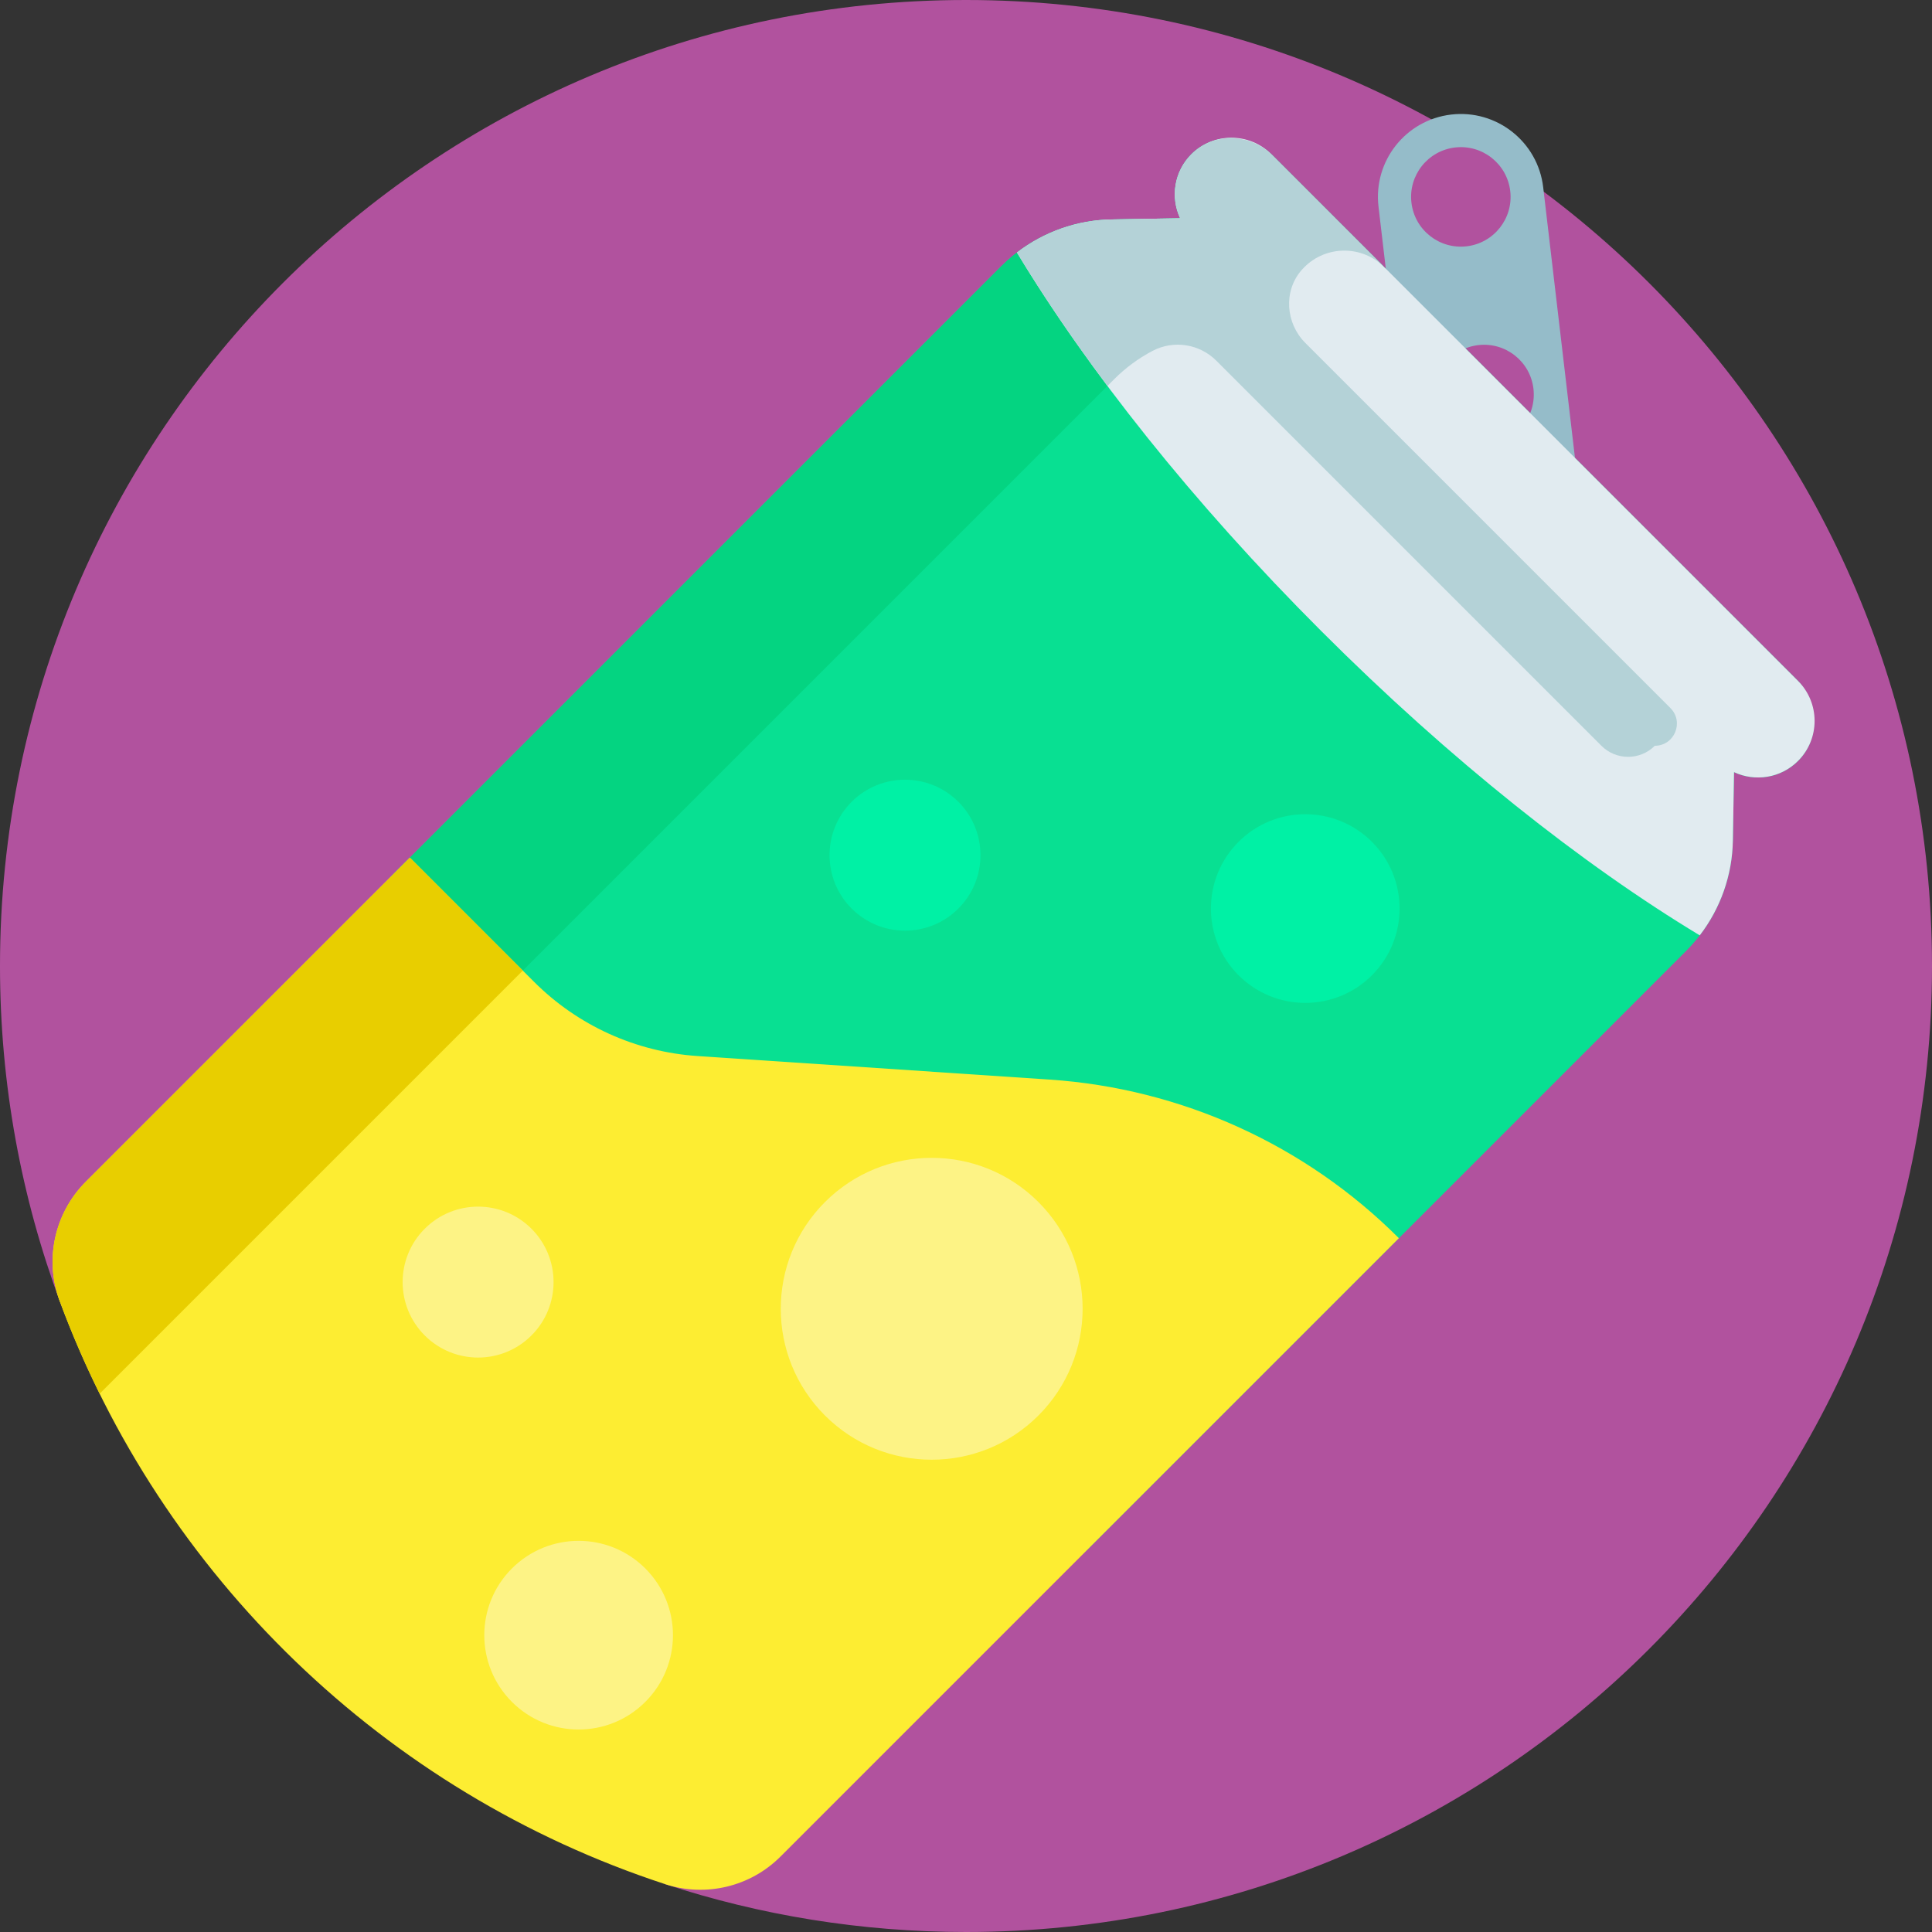 <svg viewBox="0 0 512 512" xmlns="http://www.w3.org/2000/svg"><rect x="0" y="0" width="512" height="512" fill="#333333" stroke="none"/><path d="m512 256c0 141.387-114.613 256-256 256-27.832 0-54.617-4.457-79.703-12.672-27.074-72.691-86.23-129.754-160.262-153.988-10.359-27.816-16.035-57.914-16.035-89.34 0-141.387 114.613-256 256-256s256 114.613 256 256zm0 0" fill="#b1529e"/><path d="m97.742 262.797c-4.055-10.973-1.32-23.305 6.949-31.578l160.664-160.664c7.766-7.766 18.25-12.211 29.23-12.398l18.172-.309c-2.641-5.645-1.59-12.59 3.188-17.176 5.941-5.703 15.473-5.305 21.293.52l138.953 138.949c5.82 5.824 6.223 15.352.52 21.293-4.586 4.781-11.531 5.832-17.176 3.191l-.309 18.172c-.188 10.98-4.633 21.461-12.398 29.227l-158.051 158.055c-8.008 8.008-19.84 10.812-30.602 7.289-74.207-24.312-133.469-81.609-160.434-154.57zm0 0" fill="#08e092"/><path d="m337.242 41.191 29.621 29.621c-5.859-5.859-15.355-5.859-21.215 0-4.586 4.59-5.566 11.402-2.965 16.961l-18.172.305c-10.984.188-21.461 4.633-29.23 12.402l-186.922 186.922c-3.973-8.035-7.543-16.301-10.676-24.781-4.027-10.91-1.215-23.176 7.008-31.398l160.664-160.668c7.766-7.766 18.25-12.211 29.23-12.398l18.172-.309c-2.641-5.645-1.59-12.59 3.188-17.176 5.941-5.703 15.473-5.305 21.297.52zm0 0" fill="#04d481"/><path d="m363.582 258.453c-9.762 9.762-25.594 9.762-35.355 0-9.762-9.766-9.762-25.594 0-35.355 9.762-9.762 25.594-9.762 35.355 0 9.762 9.762 9.762 25.59 0 35.355zm-137.887-45.965c-7.809 7.812-7.809 20.477 0 28.285 7.812 7.812 20.477 7.812 28.285 0 7.809-7.809 7.809-20.473 0-28.285-7.809-7.809-20.473-7.809-28.285 0zm0 0" fill="#00f1a5"/><path d="m278.113 286.098c34.938 2.34 67.844 17.273 92.605 42.035l-163.887 163.887c-8.008 8.008-19.84 10.816-30.602 7.289-74.203-24.312-133.465-81.609-160.43-154.57-4.055-10.973-1.324-23.305 6.949-31.574l85.875-85.879 32.902 32.902c11.59 11.594 26.992 18.582 43.352 19.676zm0 0" fill="#fded32"/><path d="m15.742 344.562c-4.031-10.91-1.219-23.172 7.004-31.398l85.879-85.879 29.922 29.926-112.133 112.133c-3.973-8.031-7.543-16.301-10.672-24.781zm0 0" fill="#e8ce00"/><path d="m171.016 415.66c9.766 9.766 9.766 25.594 0 35.355-9.762 9.766-25.59 9.766-35.355 0-9.762-9.762-9.762-25.59 0-35.355 9.766-9.762 25.594-9.762 35.355 0zm-30.172-90.031c-7.812-7.812-20.477-7.812-28.285 0-7.809 7.809-7.809 20.473 0 28.281 7.809 7.812 20.473 7.812 28.285 0 7.809-7.809 7.809-20.473 0-28.281zm134.348-7.074c-15.621-15.621-40.945-15.621-56.566 0-15.621 15.621-15.621 40.949 0 56.57s40.945 15.621 56.566 0 15.621-40.949 0-56.57zm0 0" fill="#fdf385"/><path d="m384.574 30.359c-12.051 1.414-20.672 12.332-19.258 24.383l8.711 74.195 43.645-5.125-8.711-74.195c-1.414-12.051-12.332-20.672-24.387-19.258zm10.25 87.285c-7.23.852-13.781-4.324-14.629-11.555-.852-7.23 4.324-13.781 11.555-14.629 7.23-.852 13.781 4.324 14.629 11.555.852 7.23-4.324 13.781-11.555 14.629zm-6.148-52.371c-7.23.848-13.781-4.324-14.629-11.555-.852-7.234 4.324-13.781 11.555-14.633 7.23-.848 13.781 4.324 14.629 11.559.848 7.23-4.324 13.781-11.555 14.629zm0 0" fill="#95bcc9"/><path d="m450.453 247.879c-31.059-18.742-66.152-46.492-100.305-80.645-34.156-34.152-61.902-69.246-80.645-100.305 7.168-5.508 15.949-8.617 25.082-8.773l18.172-.309c-2.598-5.555-1.621-12.371 2.965-16.957 5.859-5.859 15.355-5.859 21.215 0l139.555 139.555c5.859 5.859 5.859 15.355 0 21.211-4.586 4.59-11.402 5.566-16.957 2.969l-.309 18.172c-.156 9.133-3.266 17.914-8.773 25.082zm0 0" fill="#e1ebf0"/><path d="m438.535 197.641c-3.906 3.906-10.238 3.906-14.141 0l-102.051-102.051c-4.473-4.469-11.34-5.543-16.926-2.59-3.703 1.953-7.125 4.465-10.137 7.48l-1.797 1.797c-9.102-12.156-17.148-24.023-23.98-35.348 7.168-5.508 15.949-8.617 25.082-8.773l18.172-.309c-2.641-5.645-1.59-12.59 3.191-17.176 5.941-5.703 15.469-5.301 21.293.52l17.117 17.121 12.5 12.5c-5.855-5.859-15.352-5.859-21.211 0-.254.254-.492.512-.723.773-4.852 5.582-4.219 14.086 1.012 19.312l96.738 96.742c3.691 3.691 1.078 10-4.141 10zm0 0" fill="#b4d2d7"/></svg>